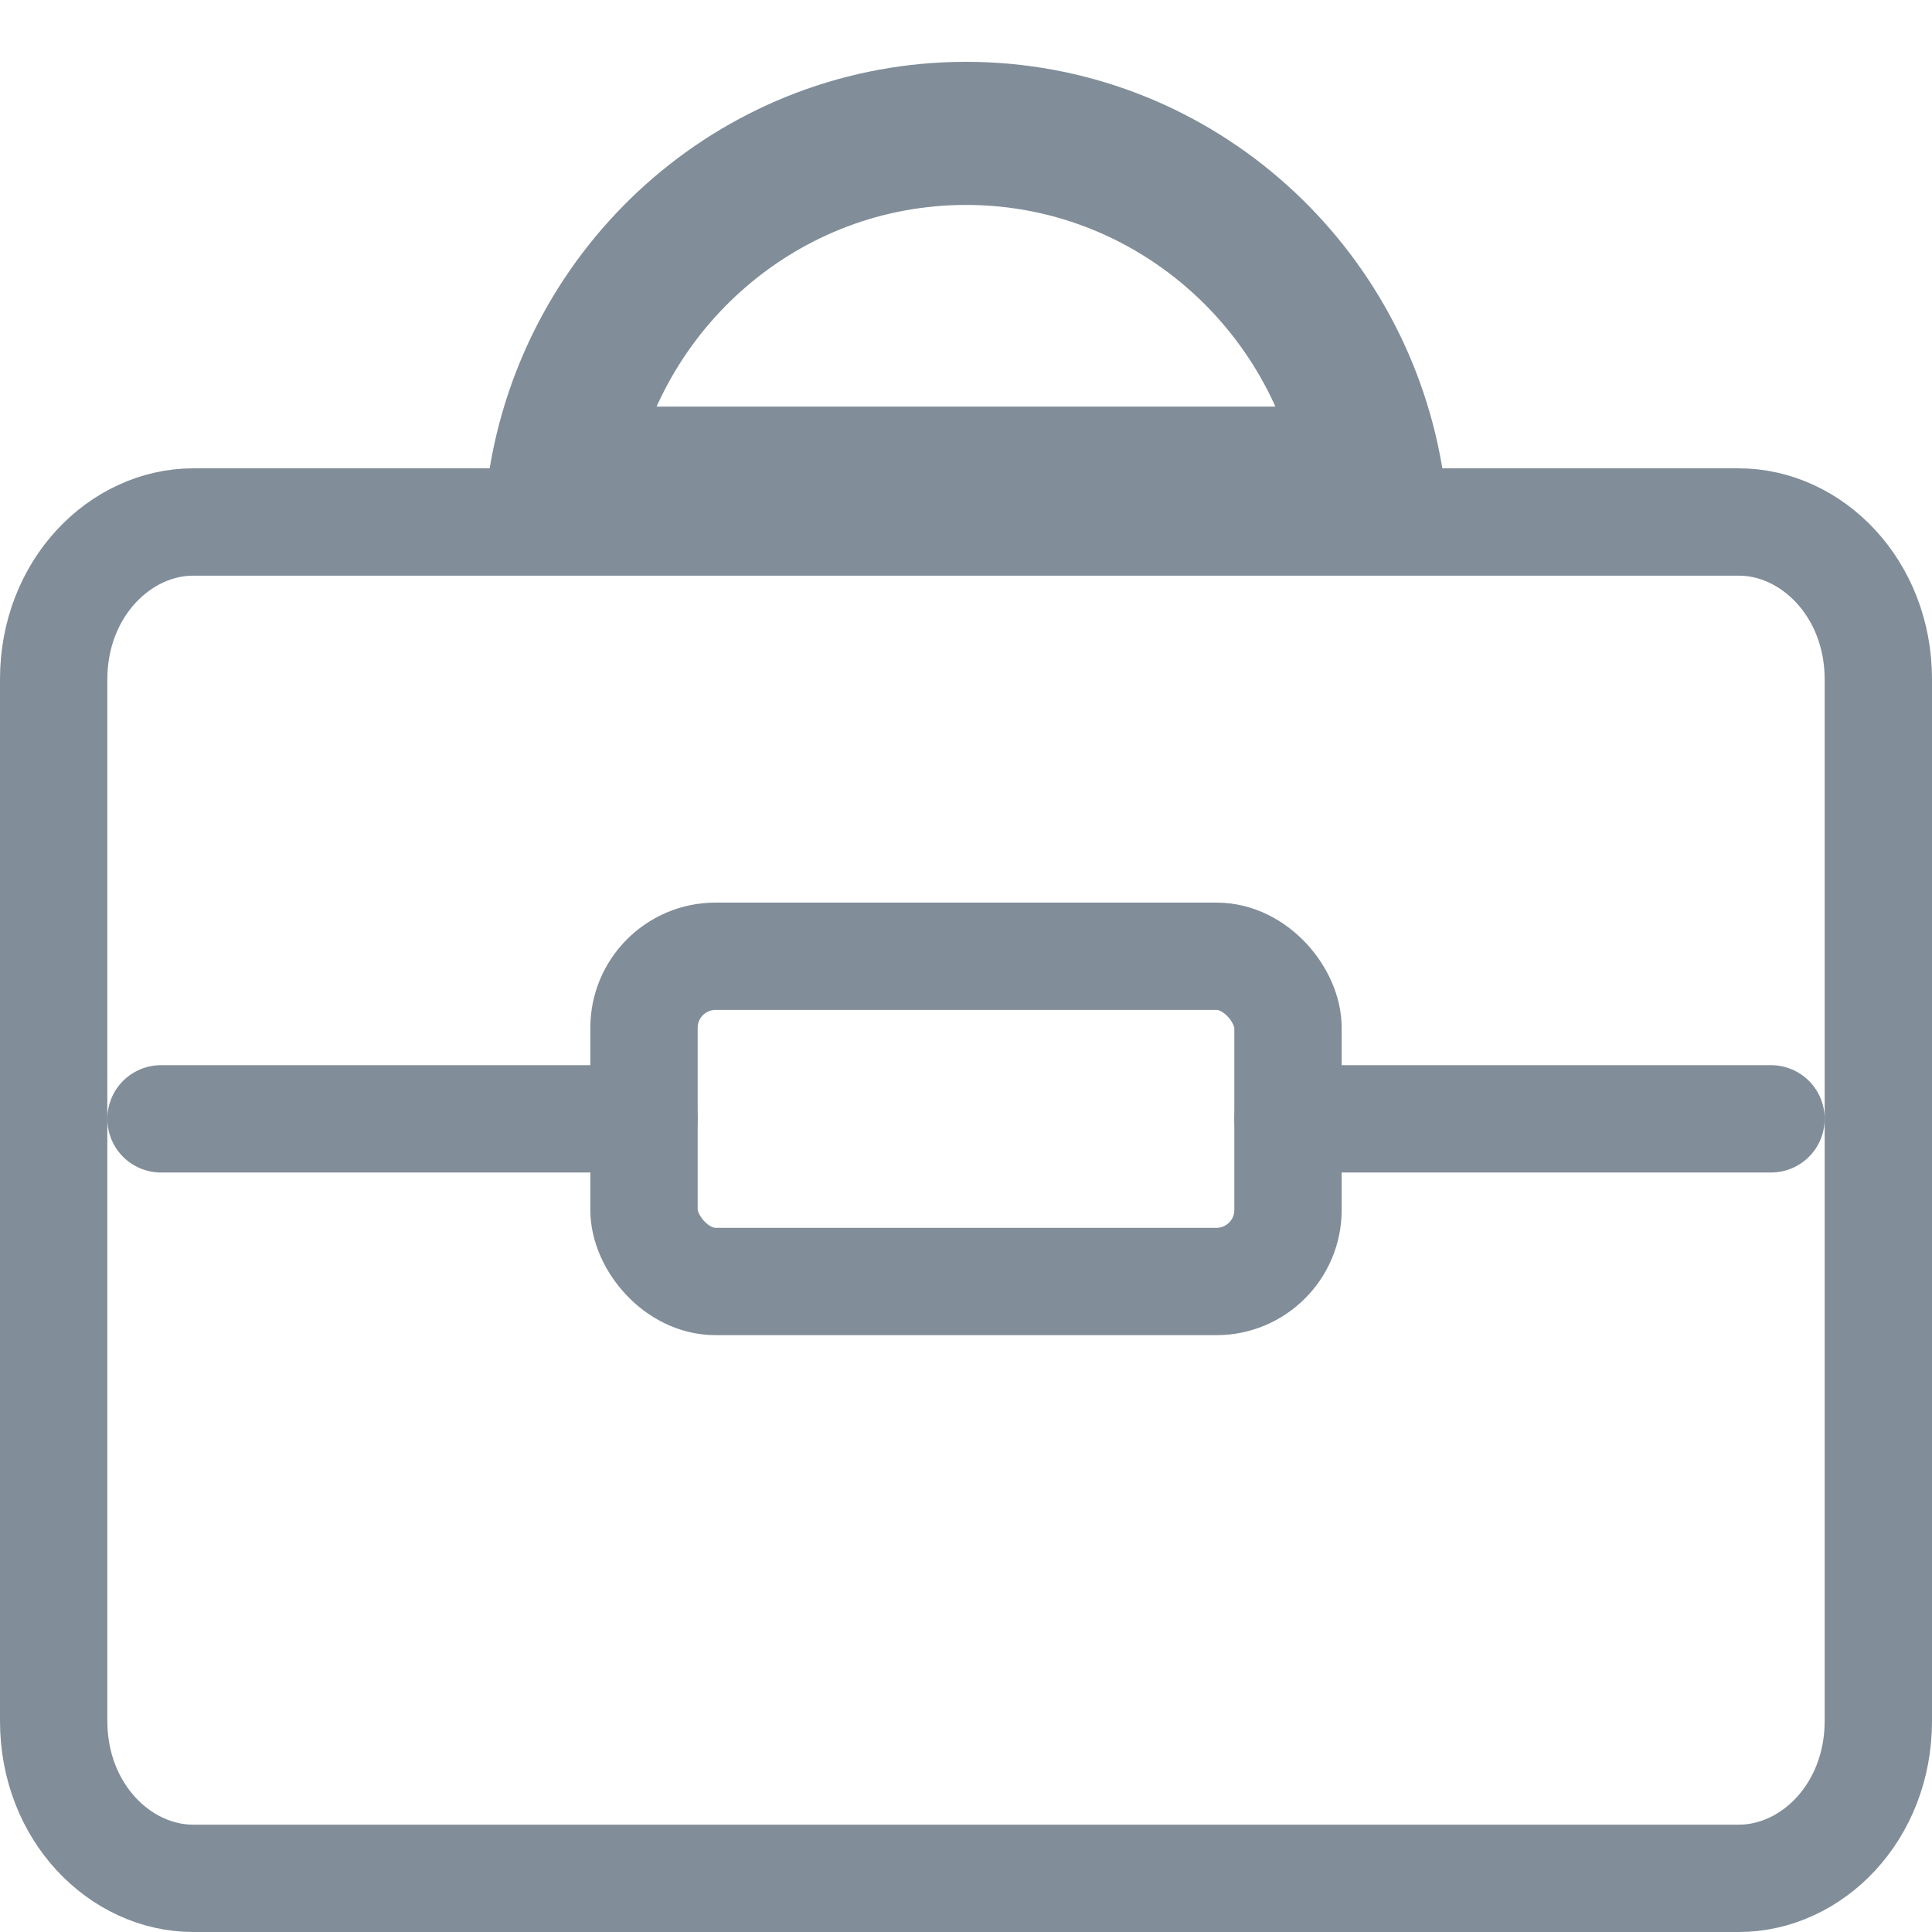 <svg width="27" height="27" viewBox="0 0 27 27" fill="none" xmlns="http://www.w3.org/2000/svg">
<path d="M26.25 9.494V24.051C26.25 25.33 25.317 26.25 24.3 26.25H2.7C1.683 26.25 0.75 25.33 0.75 24.051V9.494C0.75 8.217 1.684 7.295 2.7 7.295H24.3C25.316 7.295 26.25 8.217 26.25 9.494Z" stroke="#818D99" stroke-width="1.5" stroke-miterlimit="10" stroke-linecap="round" stroke-linejoin="round"/>
<path d="M7.834 6.682C8.303 3.938 10.668 1.864 13.5 1.864C16.332 1.864 18.697 3.938 19.166 6.682H7.834Z" stroke="#818D99" stroke-width="2" stroke-miterlimit="10" stroke-linecap="round" stroke-linejoin="round"/>
<path d="M2.25 15.636H9" stroke="#818D99" stroke-width="1.5" stroke-miterlimit="10" stroke-linecap="round" stroke-linejoin="round"/>
<path d="M18 15.636H24.75" stroke="#818D99" stroke-width="1.5" stroke-miterlimit="10" stroke-linecap="round" stroke-linejoin="round"/>
<rect x="9" y="13.364" width="9" height="4.545" rx="1" stroke="#818D99" stroke-width="1.5"/>
</svg>
